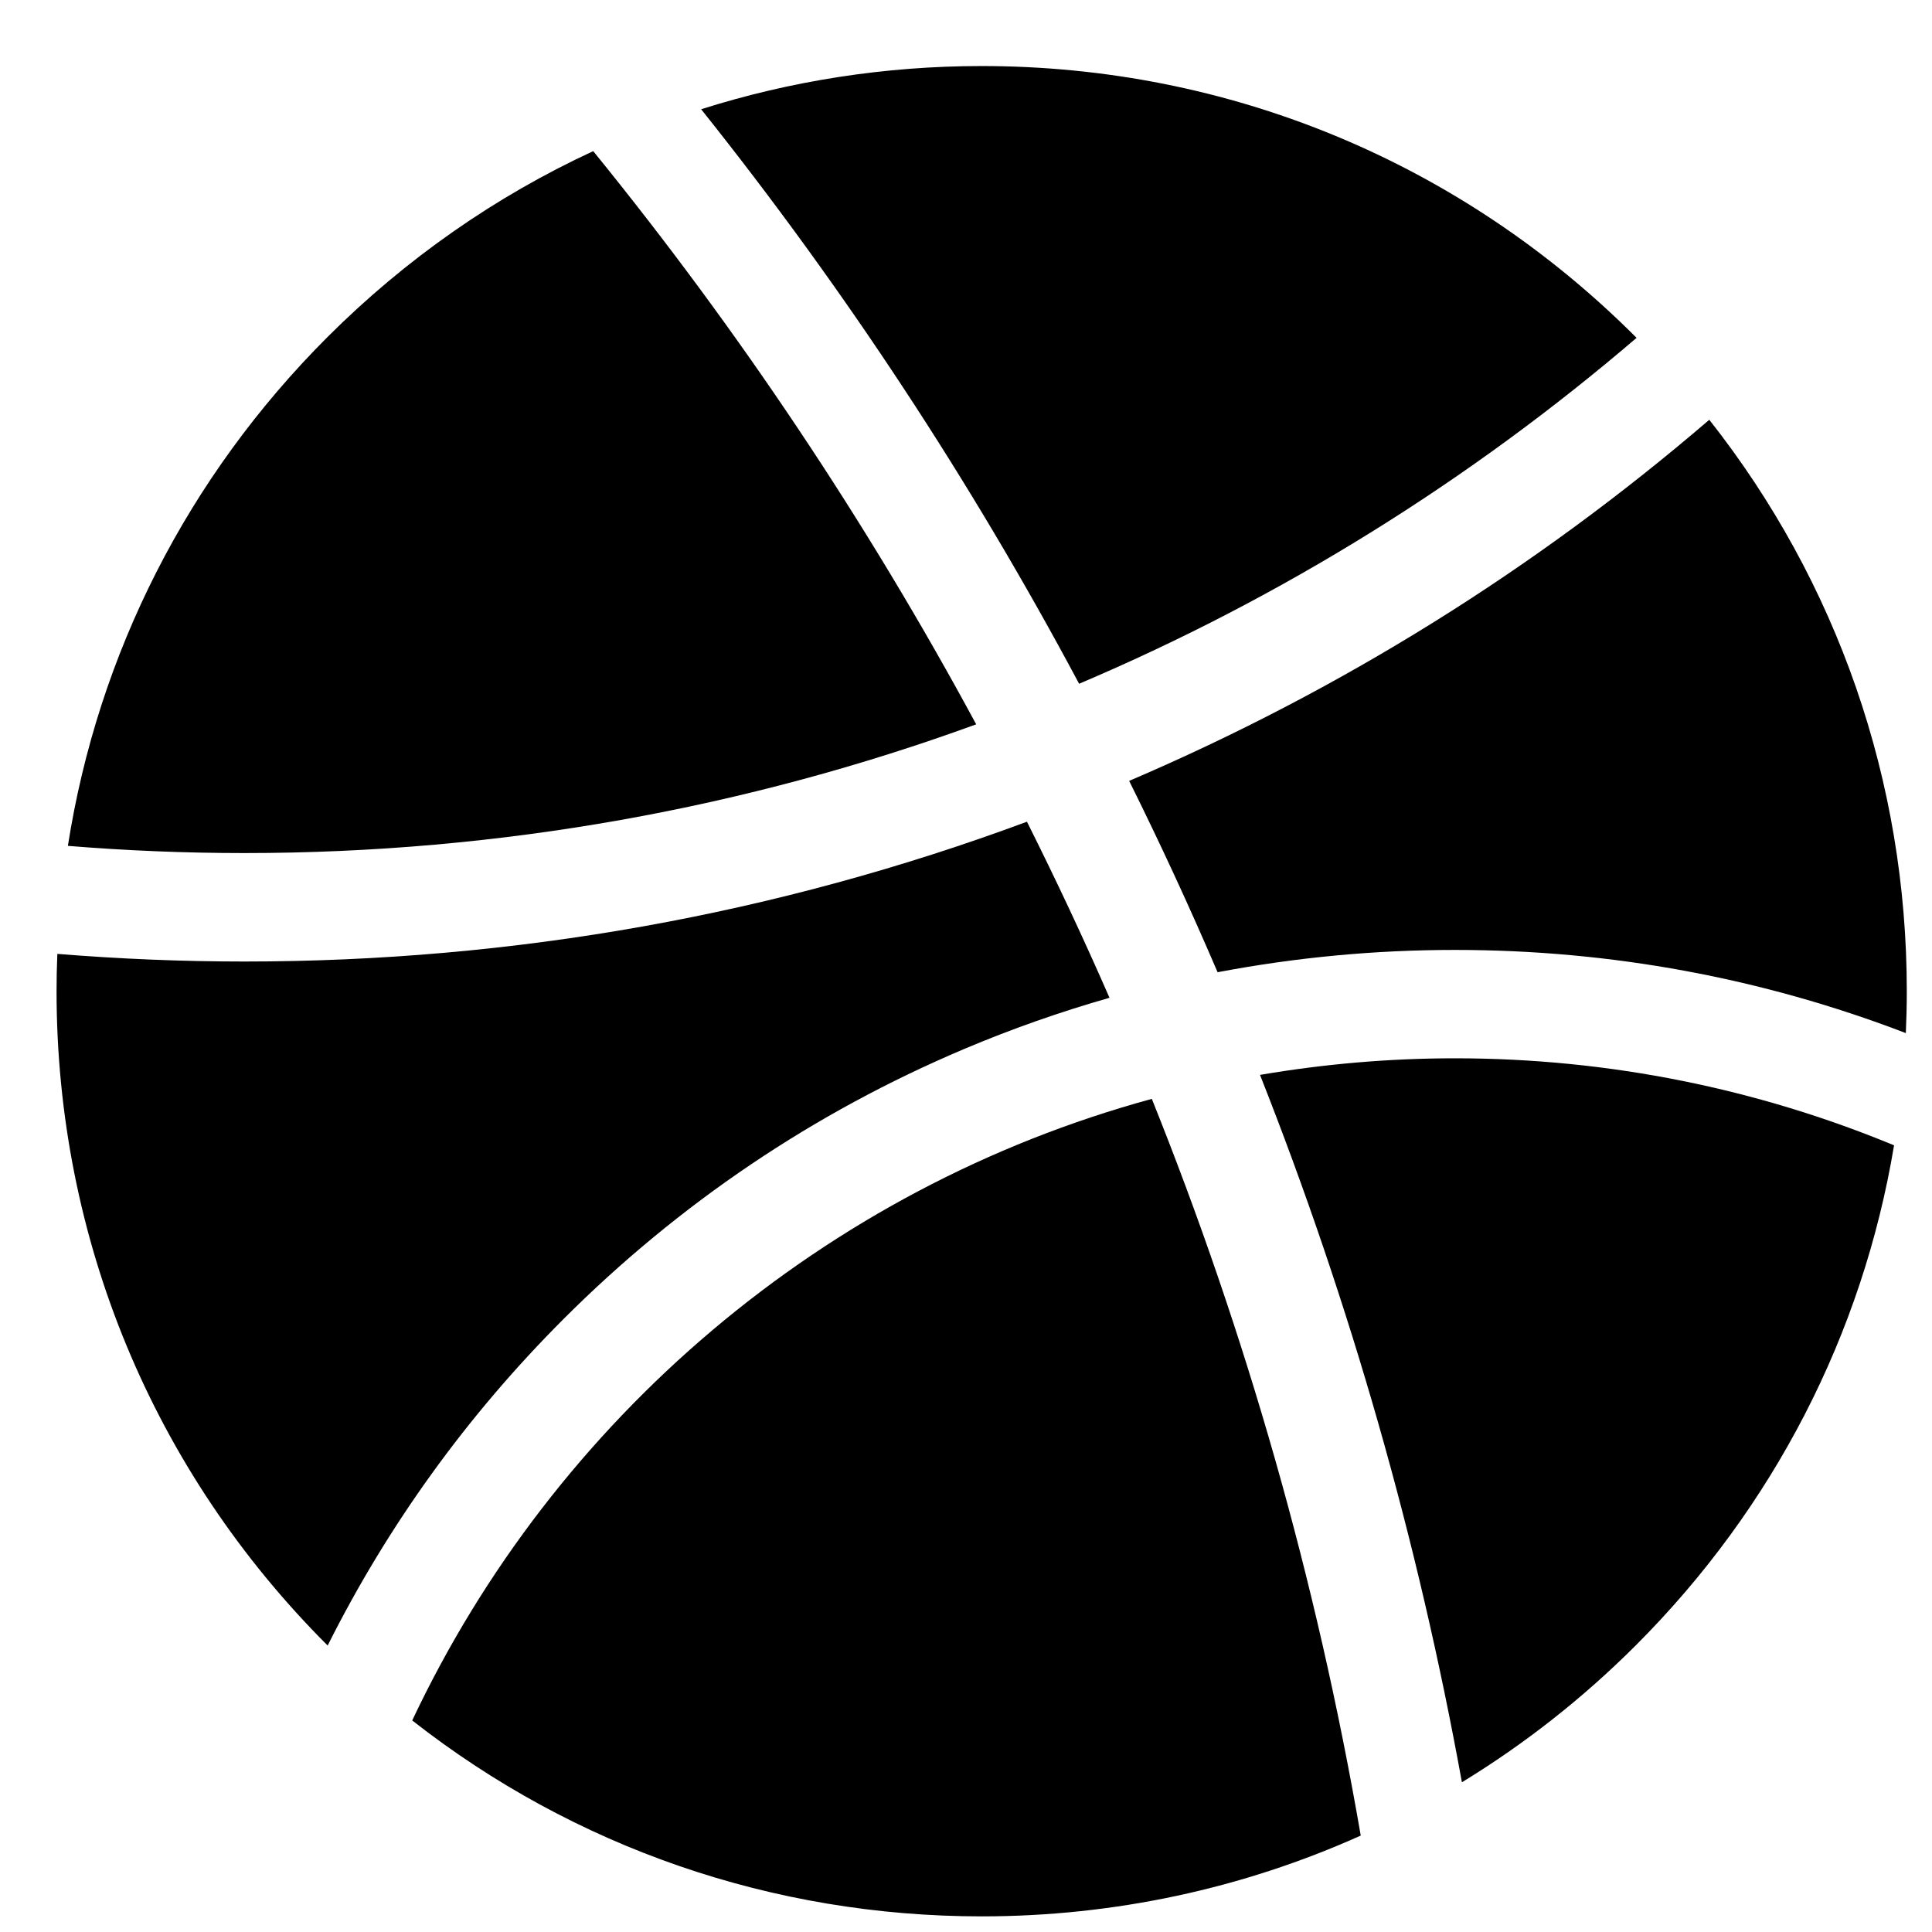 <svg width="22" height="22" viewBox="0 0 22 22" fill="none" xmlns="http://www.w3.org/2000/svg">
<g clip-path="url(#clip0)">
<path d="M14.348 12.24C15.381 14.854 16.148 17.546 16.647 20.295C17.358 19.861 18.023 19.34 18.627 18.736C20.197 17.166 21.21 15.189 21.568 13.042C20.026 12.404 18.337 12.051 16.567 12.051C15.811 12.051 15.07 12.117 14.348 12.24Z" fill="black"/>
<path d="M18.636 3.847C18.633 3.844 18.63 3.841 18.627 3.838C16.637 1.848 13.992 0.752 11.178 0.752C10.078 0.752 9.003 0.921 7.984 1.244C9.618 3.291 11.056 5.477 12.288 7.786C14.609 6.801 16.747 5.465 18.636 3.847Z" fill="black"/>
<path d="M19.464 4.78C17.482 6.482 15.268 7.861 12.858 8.892C13.213 9.607 13.549 10.334 13.865 11.071C14.75 10.903 15.652 10.817 16.567 10.817C18.34 10.817 20.065 11.136 21.702 11.764C21.709 11.605 21.713 11.447 21.713 11.287C21.713 8.897 20.922 6.628 19.464 4.78Z" fill="black"/>
<path d="M4.694 19.591C6.538 21.037 8.798 21.822 11.178 21.822C12.691 21.822 14.155 21.504 15.495 20.902C14.993 17.992 14.189 15.185 13.116 12.513C9.388 13.53 6.316 16.154 4.694 19.591Z" fill="black"/>
<path d="M10.979 11.945C11.521 11.716 12.073 11.522 12.634 11.362C12.338 10.684 12.024 10.016 11.694 9.357C8.848 10.413 5.855 10.949 2.781 10.949C2.067 10.949 1.357 10.919 0.653 10.862C0.647 11.003 0.644 11.145 0.644 11.287C0.644 14.101 1.739 16.747 3.729 18.736C3.73 18.737 3.731 18.738 3.731 18.738C4.419 17.366 5.319 16.118 6.416 15.021C7.734 13.703 9.269 12.668 10.979 11.945Z" fill="black"/>
<path d="M11.116 8.248C9.866 5.933 8.403 3.748 6.755 1.721C5.644 2.235 4.621 2.947 3.729 3.838C2.135 5.432 1.115 7.447 0.773 9.632C1.435 9.686 2.105 9.714 2.781 9.714C5.707 9.714 8.514 9.197 11.116 8.248Z" fill="black"/>
</g>
<defs>
<clipPath id="clip0">
<rect x="0.644" y="0.752" width="21.069" height="21.069" fill="white"/>
</clipPath>
</defs>
</svg>
